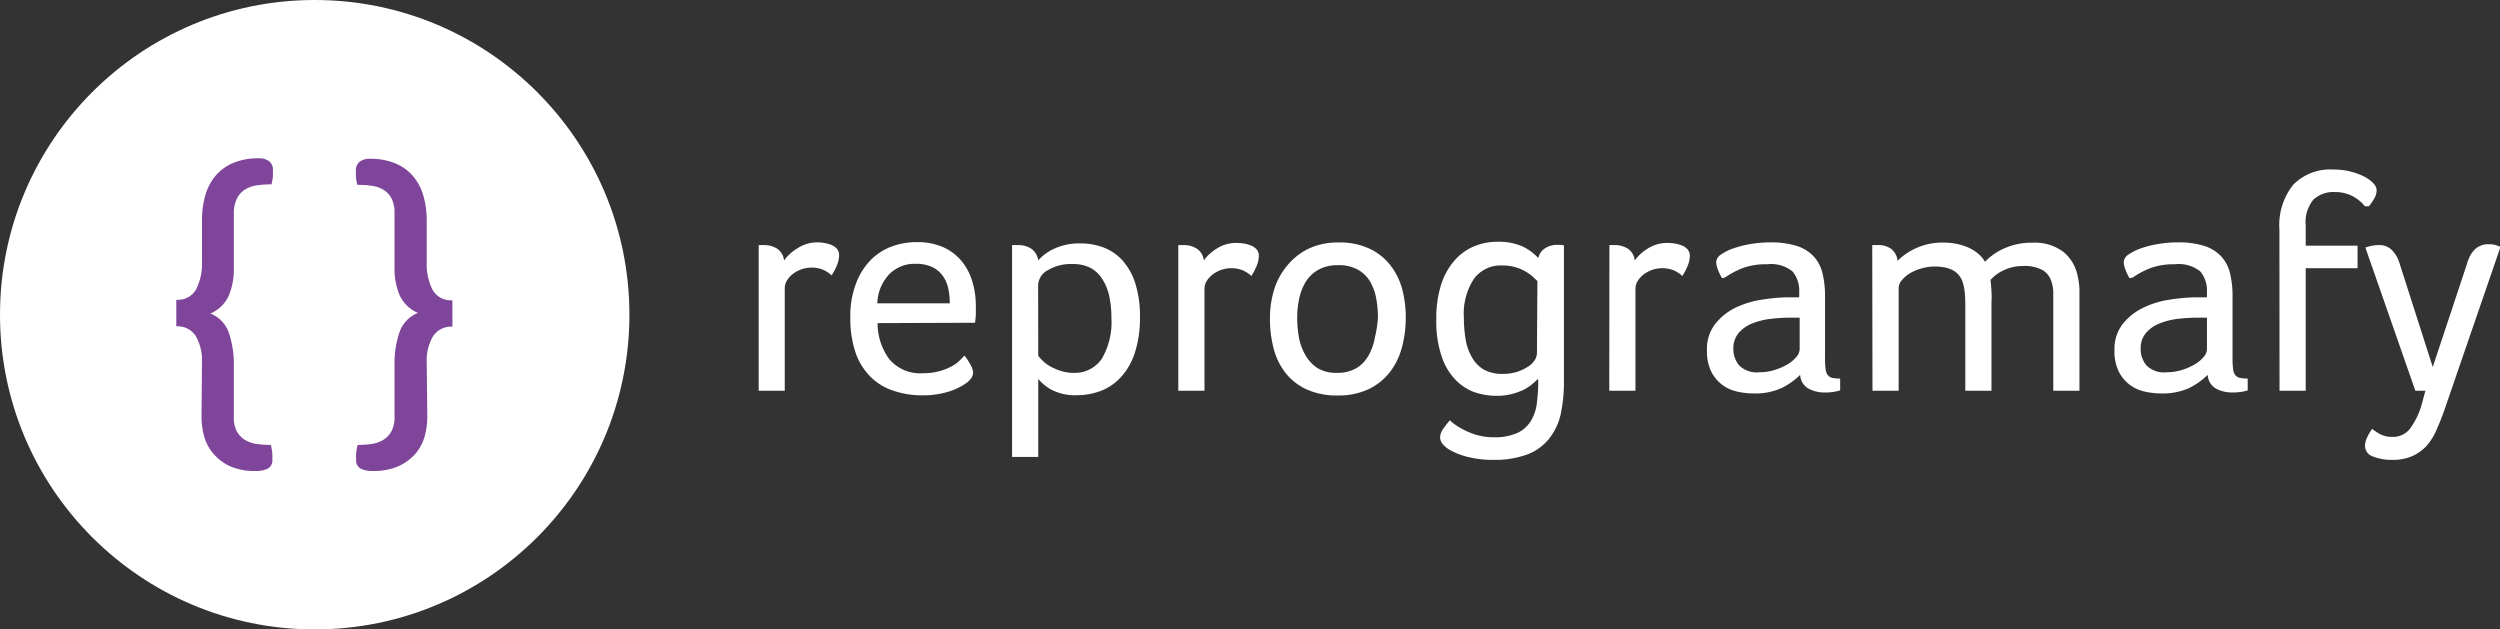 <svg xmlns="http://www.w3.org/2000/svg" viewBox="0 0 211.15 53.15"><rect x="0" y="0" width="211.15" height="53.15" fill="#333333" stroke="none"/><defs><style>.cls-1{fill:#fff;}.cls-2{fill:#7e459a;}</style></defs><title>logo-branco</title><g id="Layer_2" data-name="Layer 2"><g id="Layer_1-2" data-name="Layer 1"><circle class="cls-1" cx="26.58" cy="26.58" r="26.58"/><path class="cls-2" d="M17.06,30.59a4.06,4.06,0,0,0-.53-2.21,1.81,1.81,0,0,0-1.64-.82V25.32a1.77,1.77,0,0,0,1.67-.87,4.82,4.82,0,0,0,.5-2.38v-3.5a7.41,7.41,0,0,1,.28-2.07,4.45,4.45,0,0,1,.87-1.66,4,4,0,0,1,1.49-1.08,5.46,5.46,0,0,1,2.17-.39,1.45,1.45,0,0,1,.84.23.92.92,0,0,1,.34.82q0,.19,0,.48a4.93,4.93,0,0,1-.12.67,8.86,8.86,0,0,0-1.21.08,2.57,2.57,0,0,0-1,.34,1.85,1.85,0,0,0-.68.73A2.63,2.63,0,0,0,19.75,18v4.61a5.81,5.81,0,0,1-.43,2.37,3,3,0,0,1-1.55,1.5,2.7,2.7,0,0,1,1.58,1.69,8.24,8.24,0,0,1,.4,2.65V35.2A2.5,2.5,0,0,0,20,36.43a2,2,0,0,0,.7.73,2.58,2.58,0,0,0,1,.34,8.61,8.61,0,0,0,1.18.08,6,6,0,0,1,.12.7,5,5,0,0,1,0,.51.79.79,0,0,1-.4.8,2.28,2.28,0,0,1-1,.19,5.16,5.16,0,0,1-2.21-.42A4.1,4.1,0,0,1,18,38.29a3.78,3.78,0,0,1-.76-1.45,6.16,6.16,0,0,1-.22-1.61Z"/><path class="cls-2" d="M36.09,35.23a6.2,6.2,0,0,1-.22,1.61,3.79,3.79,0,0,1-.76,1.45,4.11,4.11,0,0,1-1.42,1.07,5.17,5.17,0,0,1-2.21.42,2.27,2.27,0,0,1-1-.19.79.79,0,0,1-.4-.8,4.9,4.9,0,0,1,0-.51,5.79,5.79,0,0,1,.12-.7,8.72,8.72,0,0,0,1.16-.08,2.6,2.6,0,0,0,1-.34,2,2,0,0,0,.7-.73,2.51,2.51,0,0,0,.26-1.24V30.77a8.23,8.23,0,0,1,.4-2.65,2.69,2.69,0,0,1,1.58-1.69,3,3,0,0,1-1.55-1.5,5.81,5.81,0,0,1-.43-2.37V18a2.64,2.64,0,0,0-.25-1.24,1.86,1.86,0,0,0-.68-.73,2.58,2.58,0,0,0-1-.34,8.85,8.85,0,0,0-1.21-.08,4.8,4.8,0,0,1-.12-.67,4.71,4.71,0,0,1,0-.48.92.92,0,0,1,.34-.82,1.45,1.45,0,0,1,.84-.23,5.49,5.49,0,0,1,2.15.39,3.94,3.94,0,0,1,1.5,1.08,4.46,4.46,0,0,1,.87,1.66,7.41,7.41,0,0,1,.28,2.07v3.5a4.82,4.82,0,0,0,.5,2.38,1.77,1.77,0,0,0,1.67.87v2.23a1.81,1.81,0,0,0-1.64.82,4.06,4.06,0,0,0-.53,2.21Z"/><path class="cls-1" d="M64.08,20.7l.33,0h.14a2,2,0,0,1,1.08.3,1.34,1.34,0,0,1,.59,1,3.8,3.8,0,0,1,1.09-1A3,3,0,0,1,69,20.47a3.91,3.91,0,0,1,.61.05,2.8,2.8,0,0,1,.61.17,1.23,1.23,0,0,1,.47.33.8.8,0,0,1,.18.55,2.28,2.28,0,0,1-.21.9,5.16,5.16,0,0,1-.42.79,2.62,2.62,0,0,0-.73-.48,2.63,2.63,0,0,0-2.55.36,2,2,0,0,0-.5.56,1.28,1.28,0,0,0-.18.65V33H64.08Z"/><path class="cls-1" d="M74.12,27.29a5.12,5.12,0,0,0,1,3.06A3.43,3.43,0,0,0,78,31.52a5,5,0,0,0,1.3-.16,4.81,4.81,0,0,0,1-.38A3.08,3.08,0,0,0,81,30.5q.27-.26.46-.47a5.32,5.32,0,0,1,.51.78,1.54,1.54,0,0,1,.22.65.85.85,0,0,1-.13.43,1.66,1.66,0,0,1-.44.46,5.29,5.29,0,0,1-1.54.74,7.52,7.52,0,0,1-2.27.3A7.41,7.41,0,0,1,75.46,33a4.82,4.82,0,0,1-1.89-1.13,5.41,5.41,0,0,1-1.28-2,8.92,8.92,0,0,1-.47-3.09,7.6,7.6,0,0,1,.48-2.84,5.69,5.69,0,0,1,1.26-2,4.92,4.92,0,0,1,1.78-1.13,6,6,0,0,1,2.07-.36,5.37,5.37,0,0,1,2.28.44,4.27,4.27,0,0,1,1.55,1.19,4.91,4.91,0,0,1,.89,1.72,7.16,7.16,0,0,1,.29,2c0,.24,0,.49,0,.74a6.24,6.24,0,0,1-.07.72Zm6.1-1.67a5.59,5.59,0,0,0-.14-1.3,2.87,2.87,0,0,0-.48-1.06,2.32,2.32,0,0,0-.9-.72,3.23,3.23,0,0,0-1.37-.26,3,3,0,0,0-2.23.89,3.7,3.7,0,0,0-1,2.45Z"/><path class="cls-1" d="M85.48,20.7l.33,0H86a2,2,0,0,1,1.08.29,1.46,1.46,0,0,1,.61,1,4,4,0,0,1,1.38-1,5.06,5.06,0,0,1,2.21-.43,5.4,5.4,0,0,1,1.92.34,4.15,4.15,0,0,1,1.59,1.08,5.3,5.3,0,0,1,1.09,1.93,9.08,9.08,0,0,1,.4,2.91A9.36,9.36,0,0,1,95.78,30a5.53,5.53,0,0,1-1.25,2,4.41,4.41,0,0,1-1.71,1.07,5.75,5.75,0,0,1-1.82.31,4.33,4.33,0,0,1-2.22-.48A3.78,3.78,0,0,1,87.69,32v6.59H85.48Zm2.21,9.35a3.61,3.61,0,0,0,.42.46,3,3,0,0,0,.64.46,4.86,4.86,0,0,0,.86.36,3.31,3.31,0,0,0,1,.16,2.76,2.76,0,0,0,2.45-1.19,6.13,6.13,0,0,0,.81-3.45,8.94,8.94,0,0,0-.17-1.77,4.28,4.28,0,0,0-.55-1.43,2.75,2.75,0,0,0-1-1,3.23,3.23,0,0,0-1.58-.35,3.8,3.8,0,0,0-2.07.52,1.49,1.49,0,0,0-.82,1.25Z"/><path class="cls-1" d="M99.52,20.7l.33,0H100a2,2,0,0,1,1.08.3,1.34,1.34,0,0,1,.59,1,3.8,3.8,0,0,1,1.09-1,3,3,0,0,1,1.69-.48,3.91,3.91,0,0,1,.61.05,2.8,2.8,0,0,1,.61.17,1.23,1.23,0,0,1,.47.33.8.8,0,0,1,.18.55,2.28,2.28,0,0,1-.21.9,5.16,5.16,0,0,1-.42.79,2.62,2.62,0,0,0-.73-.48,2.63,2.63,0,0,0-2.55.36,2,2,0,0,0-.5.56,1.28,1.28,0,0,0-.18.65V33H99.52Z"/><path class="cls-1" d="M118.73,26.83a9.59,9.59,0,0,1-.31,2.46,5.94,5.94,0,0,1-1,2.1,5,5,0,0,1-1.79,1.46,5.89,5.89,0,0,1-2.66.55,6.09,6.09,0,0,1-2.63-.52,4.81,4.81,0,0,1-1.77-1.39,5.66,5.66,0,0,1-1-2.06,9.85,9.85,0,0,1-.31-2.51,8.29,8.29,0,0,1,.36-2.48,5.87,5.87,0,0,1,1.09-2A5.35,5.35,0,0,1,110.53,21a5.79,5.79,0,0,1,2.54-.52,5.92,5.92,0,0,1,2.59.52,4.85,4.85,0,0,1,1.76,1.39,5.69,5.69,0,0,1,1,2A9.15,9.15,0,0,1,118.73,26.83Zm-2.35,0a9,9,0,0,0-.14-1.6,4.47,4.47,0,0,0-.51-1.43,2.82,2.82,0,0,0-1-1A3.26,3.26,0,0,0,113,22.4a3.22,3.22,0,0,0-1.66.39,3,3,0,0,0-1.05,1,4.54,4.54,0,0,0-.56,1.43,7.65,7.65,0,0,0-.17,1.6,9.44,9.44,0,0,0,.14,1.63,4.55,4.55,0,0,0,.53,1.5,3.26,3.26,0,0,0,1,1.11,3,3,0,0,0,1.67.43,3.16,3.16,0,0,0,1.72-.43,3,3,0,0,0,1-1.09,4.77,4.77,0,0,0,.51-1.5A9.66,9.66,0,0,0,116.38,26.85Z"/><path class="cls-1" d="M129.9,32q-.21.21-.52.47a3.63,3.63,0,0,1-.74.47,5.37,5.37,0,0,1-1,.35,4.74,4.74,0,0,1-1.2.14,5.71,5.71,0,0,1-2-.34A4.31,4.31,0,0,1,122.86,32a5.19,5.19,0,0,1-1.13-2,9.14,9.14,0,0,1-.42-3,9.42,9.42,0,0,1,.42-3,5.82,5.82,0,0,1,1.12-2,4.48,4.48,0,0,1,1.64-1.19,5.1,5.1,0,0,1,2-.39,5,5,0,0,1,2.07.38,4.42,4.42,0,0,1,1.37,1,1.25,1.25,0,0,1,.6-.85,1.8,1.8,0,0,1,.91-.27h.29a1.53,1.53,0,0,1,.36.05V32.14a13.16,13.16,0,0,1-.27,2.83,5.13,5.13,0,0,1-1,2.1A4.28,4.28,0,0,1,129,38.38a7.9,7.9,0,0,1-2.89.46A8.61,8.61,0,0,1,124,38.6a6.28,6.28,0,0,1-1.5-.57,2.4,2.4,0,0,1-.67-.55.9.9,0,0,1-.2-.55,1.34,1.34,0,0,1,.3-.76,7.88,7.88,0,0,1,.53-.68,1.92,1.92,0,0,0,.34.3,5.76,5.76,0,0,0,.77.48,6,6,0,0,0,1.13.46,5,5,0,0,0,1.43.2,4.72,4.72,0,0,0,2-.35,2.67,2.67,0,0,0,1.15-1,3.73,3.73,0,0,0,.52-1.51,14.68,14.68,0,0,0,.12-1.94Zm-.05-8.26h0l-.4-.38a3.93,3.93,0,0,0-.62-.44,3.84,3.84,0,0,0-.87-.36,4,4,0,0,0-1.12-.14,2.81,2.81,0,0,0-2.34,1.11,5.37,5.37,0,0,0-.86,3.32,10.57,10.57,0,0,0,.16,1.88,4.33,4.33,0,0,0,.55,1.5,2.75,2.75,0,0,0,1,1,3.23,3.23,0,0,0,1.58.35,4.13,4.13,0,0,0,1.16-.16A4,4,0,0,0,129,31a1.84,1.84,0,0,0,.6-.55,1.12,1.12,0,0,0,.21-.63Z"/><path class="cls-1" d="M135.93,20.7l.33,0h.14a2,2,0,0,1,1.08.3,1.34,1.34,0,0,1,.59,1,3.8,3.8,0,0,1,1.09-1,3,3,0,0,1,1.69-.48,3.91,3.91,0,0,1,.61.05,2.8,2.8,0,0,1,.61.17,1.23,1.23,0,0,1,.47.33.8.8,0,0,1,.18.55,2.28,2.28,0,0,1-.21.9,5.16,5.16,0,0,1-.42.79,2.62,2.62,0,0,0-.73-.48,2.63,2.63,0,0,0-2.55.36,2,2,0,0,0-.5.56,1.28,1.28,0,0,0-.18.65V33h-2.21Z"/><path class="cls-1" d="M145.44,23.49a4.08,4.08,0,0,1-.35-.73,1.94,1.94,0,0,1-.14-.63.82.82,0,0,1,.42-.64,4.36,4.36,0,0,1,1.08-.53,8.53,8.53,0,0,1,1.47-.36,10,10,0,0,1,1.59-.13,7.3,7.3,0,0,1,2.21.29,3.38,3.38,0,0,1,1.43.86,3.19,3.19,0,0,1,.77,1.43,8,8,0,0,1,.22,2v5.13a7,7,0,0,0,.05,1,1,1,0,0,0,.2.52.68.68,0,0,0,.39.22,3.17,3.17,0,0,0,.64.05v1a3.58,3.58,0,0,1-.57.13,4.63,4.63,0,0,1-.7.05,2.9,2.9,0,0,1-1.41-.33,1.42,1.42,0,0,1-.7-1.16,5.94,5.94,0,0,1-1.56,1.11,5.39,5.39,0,0,1-2.4.46,6.17,6.17,0,0,1-1.37-.16,3.27,3.27,0,0,1-1.25-.57,3.2,3.2,0,0,1-.93-1.12,3.89,3.89,0,0,1-.36-1.8,3.42,3.42,0,0,1,.69-2.21A4.92,4.92,0,0,1,146.56,26a7.64,7.64,0,0,1,2.18-.68,16.77,16.77,0,0,1,2.12-.21h.55l.55,0v-.39a2.56,2.56,0,0,0-.56-1.79,2.89,2.89,0,0,0-2.15-.61,5.73,5.73,0,0,0-2,.3,7.1,7.1,0,0,0-1.56.82ZM152,26.83h-.76a14.18,14.18,0,0,0-1.69.1,6.08,6.08,0,0,0-1.56.39,2.93,2.93,0,0,0-1.15.81,2,2,0,0,0-.44,1.33,2.18,2.18,0,0,0,.47,1.38,2.11,2.11,0,0,0,1.75.6,4.22,4.22,0,0,0,1.29-.2,4.94,4.94,0,0,0,1.08-.48,2.86,2.86,0,0,0,.74-.62,1.06,1.06,0,0,0,.27-.65Z"/><path class="cls-1" d="M158.13,20.7l.33,0h.17a1.79,1.79,0,0,1,1.11.33,1.48,1.48,0,0,1,.53,1,5.2,5.2,0,0,1,1.58-1.08,5.41,5.41,0,0,1,2.31-.46,5.34,5.34,0,0,1,1,.09,4.73,4.73,0,0,1,1,.29,3.57,3.57,0,0,1,.86.51,2.49,2.49,0,0,1,.63.73,5.14,5.14,0,0,1,1.63-1.13,5.5,5.5,0,0,1,2.36-.48,4,4,0,0,1,2.64.78,3.49,3.49,0,0,1,1.19,2,5.77,5.77,0,0,1,.16,1.16q0,.64,0,1.24V33h-2.21V25.68c0-.33,0-.65,0-1a3,3,0,0,0-.14-.85,1.76,1.76,0,0,0-.73-1,3.17,3.17,0,0,0-1.72-.36,3.59,3.59,0,0,0-1.6.36,3.3,3.3,0,0,0-1.11.81q.05.44.08.93t0,1V33h-2.21V25.68a9.75,9.75,0,0,0-.05-1,4.21,4.21,0,0,0-.18-.87q-.44-1.3-2.35-1.3a3.92,3.92,0,0,0-1.11.16,3.79,3.79,0,0,0-1,.42,2.66,2.66,0,0,0-.68.59,1,1,0,0,0-.26.64V33h-2.21Z"/><path class="cls-1" d="M179.86,23.49a4.08,4.08,0,0,1-.35-.73,1.94,1.94,0,0,1-.14-.63.82.82,0,0,1,.42-.64,4.36,4.36,0,0,1,1.08-.53,8.53,8.53,0,0,1,1.47-.36,10,10,0,0,1,1.59-.13,7.3,7.3,0,0,1,2.21.29,3.38,3.38,0,0,1,1.43.86,3.19,3.19,0,0,1,.77,1.43,8,8,0,0,1,.22,2v5.13a7,7,0,0,0,.05,1,1,1,0,0,0,.2.52.68.68,0,0,0,.39.22,3.17,3.17,0,0,0,.64.05v1a3.58,3.58,0,0,1-.57.13,4.63,4.63,0,0,1-.7.05,2.9,2.9,0,0,1-1.41-.33,1.42,1.42,0,0,1-.7-1.16,5.94,5.94,0,0,1-1.56,1.11,5.39,5.39,0,0,1-2.4.46,6.17,6.17,0,0,1-1.37-.16,3.27,3.27,0,0,1-1.25-.57,3.2,3.2,0,0,1-.93-1.12,3.89,3.89,0,0,1-.36-1.8,3.42,3.42,0,0,1,.69-2.21A4.92,4.92,0,0,1,181,26a7.64,7.64,0,0,1,2.18-.68,16.77,16.77,0,0,1,2.12-.21h.55l.55,0v-.39a2.56,2.56,0,0,0-.56-1.79,2.89,2.89,0,0,0-2.15-.61,5.73,5.73,0,0,0-2,.3,7.1,7.1,0,0,0-1.56.82Zm6.54,3.34h-.76a14.18,14.18,0,0,0-1.69.1,6.08,6.08,0,0,0-1.56.39,2.93,2.93,0,0,0-1.15.81,2,2,0,0,0-.44,1.33,2.18,2.18,0,0,0,.47,1.38,2.11,2.11,0,0,0,1.75.6,4.22,4.22,0,0,0,1.29-.2,4.94,4.94,0,0,0,1.08-.48,2.86,2.86,0,0,0,.74-.62,1.06,1.06,0,0,0,.27-.65Z"/><path class="cls-1" d="M192.52,19.4a5.45,5.45,0,0,1,1.17-3.8,4.37,4.37,0,0,1,3.39-1.28,5.73,5.73,0,0,1,1.49.18,5.44,5.44,0,0,1,1.16.44,2.64,2.64,0,0,1,.74.56.88.88,0,0,1,.26.56,1.39,1.39,0,0,1-.21.72,5.24,5.24,0,0,1-.44.64h-.34a3.3,3.3,0,0,0-1.08-.87,3.14,3.14,0,0,0-1.45-.33,2.5,2.5,0,0,0-1.82.64,3,3,0,0,0-.65,2.2v1.69h4.38v1.9h-4.38V33h-2.21Z"/><path class="cls-1" d="M204.85,33H204l-4.22-12.09a3.34,3.34,0,0,1,1.15-.21,1.48,1.48,0,0,1,1.09.42,2.62,2.62,0,0,1,.63,1.07L205.47,31l2.87-8.65a4.4,4.4,0,0,1,.21-.59,2.26,2.26,0,0,1,.35-.56,1.59,1.59,0,0,1,1.29-.57,2,2,0,0,1,1,.23l-4.74,13.78q-.29.83-.63,1.59A5.17,5.17,0,0,1,205,37.6a3.73,3.73,0,0,1-1.21.9,4,4,0,0,1-1.73.34,4.19,4.19,0,0,1-1.65-.29.94.94,0,0,1-.66-.89,1.68,1.68,0,0,1,.2-.76,4.78,4.78,0,0,1,.4-.68,4.18,4.18,0,0,0,.64.43,2.14,2.14,0,0,0,1.08.25,1.82,1.82,0,0,0,1.47-.68,6.3,6.3,0,0,0,1-2.08Z"/></g></g></svg>